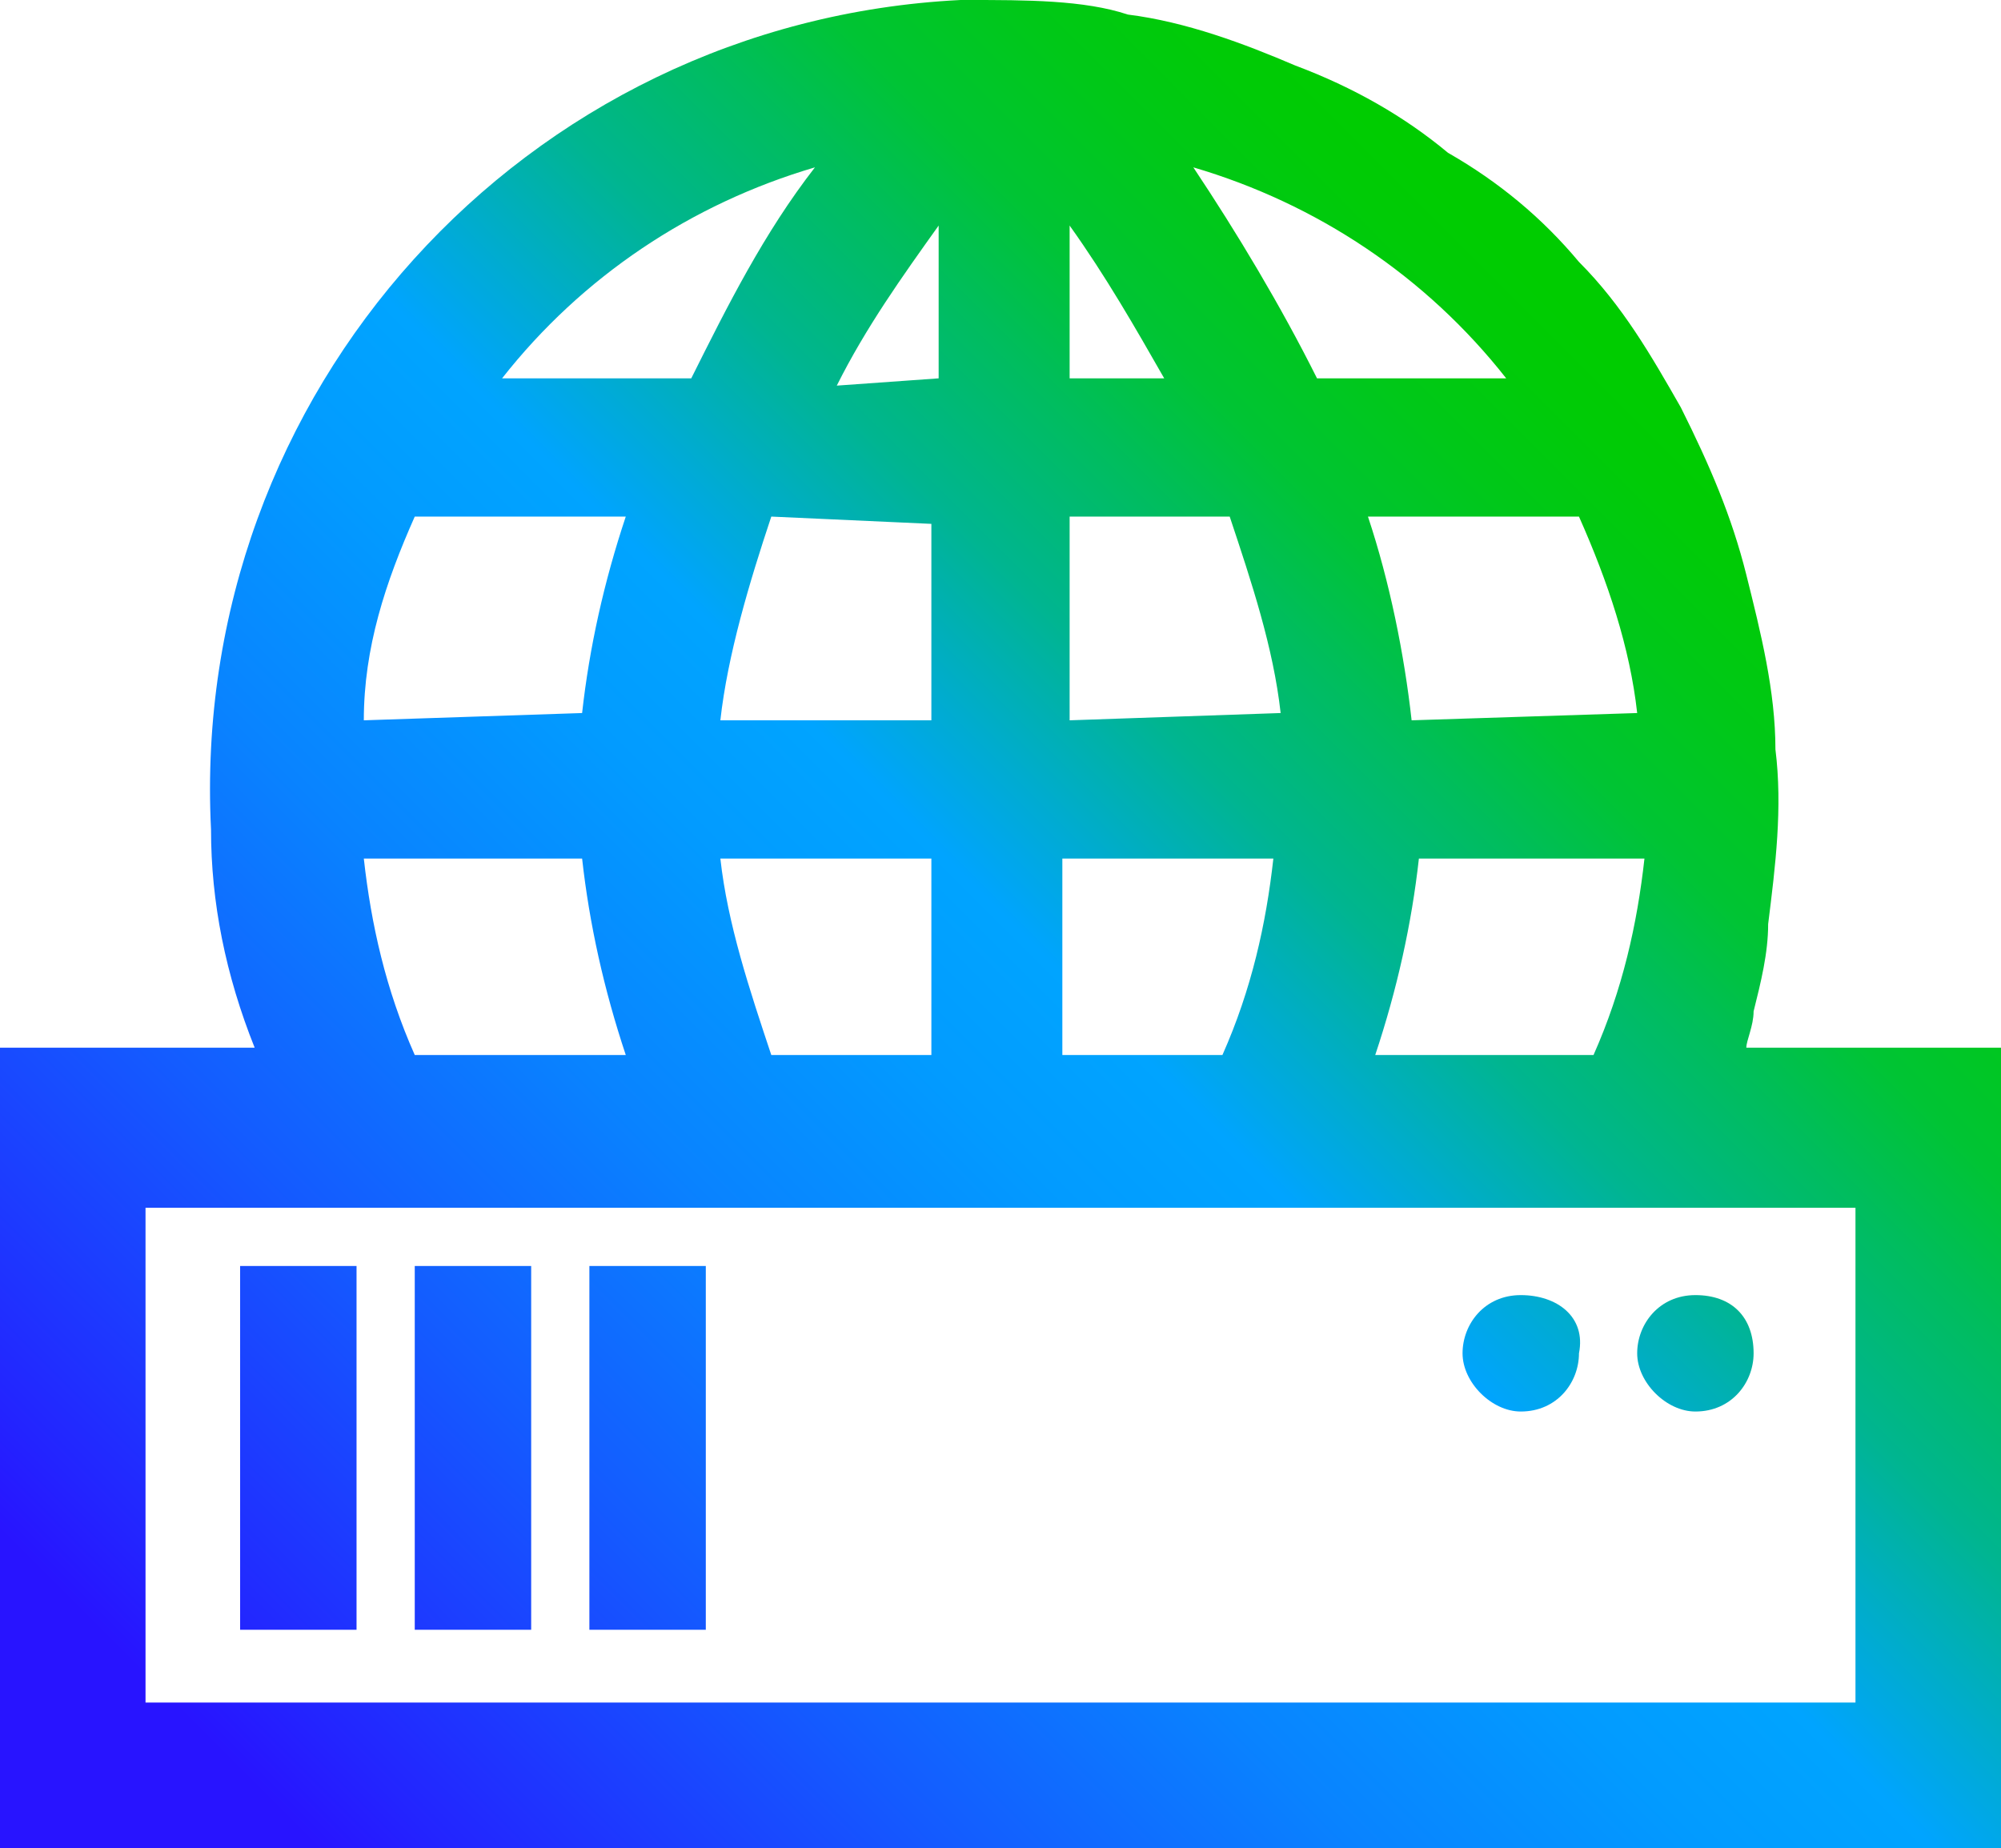 <?xml version="1.0" encoding="utf-8"?>
<!-- Generator: Adobe Illustrator 26.4.1, SVG Export Plug-In . SVG Version: 6.00 Build 0)  -->
<svg version="1.1" id="Layer_1" xmlns="http://www.w3.org/2000/svg" xmlns:xlink="http://www.w3.org/1999/xlink" x="0px" y="0px"
	 viewBox="0 0 27.5 25.4" style="enable-background:new 0 0 27.5 25.4;" xml:space="preserve">
<style type="text/css">
	.st0{fill:url(#SVGID_1_);}
</style>
<g id="Layer_1_00000058582659270555150870000017932904583427947649_">
	
		<linearGradient id="SVGID_1_" gradientUnits="userSpaceOnUse" x1="2.808" y1="-1.068878e-02" x2="24.638" y2="21.809" gradientTransform="matrix(1 0 0 -1 0 28.215)">
		<stop  offset="0.1" style="stop-color:#2814FF"/>
		<stop  offset="0.14" style="stop-color:#2324FF"/>
		<stop  offset="0.3" style="stop-color:#145BFF"/>
		<stop  offset="0.43" style="stop-color:#0983FF"/>
		<stop  offset="0.54" style="stop-color:#029BFF"/>
		<stop  offset="0.61" style="stop-color:#00A4FF"/>
		<stop  offset="0.66" style="stop-color:#00ACCE"/>
		<stop  offset="0.72" style="stop-color:#00B590"/>
		<stop  offset="0.79" style="stop-color:#00BD5D"/>
		<stop  offset="0.84" style="stop-color:#00C434"/>
		<stop  offset="0.9" style="stop-color:#00C818"/>
		<stop  offset="0.95" style="stop-color:#00CB06"/>
		<stop  offset="0.98" style="stop-color:#00CC00"/>
	</linearGradient>
	<path class="st0" d="M24,14.4c0-0.1,0.1-0.3,0.1-0.5c0.1-0.4,0.2-0.8,0.2-1.2c0.1-0.8,0.2-1.6,0.1-2.4c0-0.8-0.2-1.6-0.4-2.4
		c-0.2-0.8-0.5-1.5-0.9-2.3c-0.4-0.7-0.8-1.4-1.4-2c-0.5-0.6-1.1-1.1-1.8-1.5c-0.6-0.5-1.3-0.9-2.1-1.2c-0.7-0.3-1.5-0.6-2.3-0.7
		C14.9,0,14.1,0,13.3,0h-0.1C7.2,0.3,2.6,5.4,2.9,11.4c0,1,0.2,2,0.6,3H0v11h27.5v-11L24,14.4z M2,23.4v-6.8h23.5v6.8L2,23.4z
		 M11.5,5.3c0.4-0.8,0.9-1.5,1.4-2.2v2.1L11.5,5.3z M5.7,14.5c-0.4-0.9-0.6-1.8-0.7-2.7H8c0.1,0.9,0.3,1.8,0.6,2.7H5.7z M12.8,11.8
		v2.7h-2.2c-0.3-0.9-0.6-1.8-0.7-2.7H12.8z M12.8,7.2v2.7H9.9C10,9,10.3,8,10.6,7.1L12.8,7.2z M6.9,5.2c1.1-1.4,2.6-2.4,4.3-2.9
		c-0.7,0.9-1.2,1.9-1.7,2.9H6.9z M5,9.9C5,8.9,5.3,8,5.7,7.1h2.9C8.3,8,8.1,8.9,8,9.8L5,9.9z M14.7,5.2V3.1c0.5,0.7,0.9,1.4,1.3,2.1
		L14.7,5.2z M17.5,11.8c-0.1,0.9-0.3,1.8-0.7,2.7h-2.2v-2.7H17.5z M14.7,9.9V7.1h2.2c0.3,0.9,0.6,1.8,0.7,2.7L14.7,9.9z M18.9,14.5
		c0.3-0.9,0.5-1.8,0.6-2.7h3.1c-0.1,0.9-0.3,1.8-0.7,2.7H18.9z M19.4,9.9c-0.1-0.9-0.3-1.9-0.6-2.8h2.9c0.4,0.9,0.7,1.8,0.8,2.7
		L19.4,9.9z M18.1,5.2c-0.5-1-1.1-2-1.7-2.9c1.7,0.5,3.2,1.5,4.3,2.9H18.1z M5.7,17.4h1.6v5H5.7V17.4z M3.3,22.4h1.6v-5H3.3V22.4z
		 M20.9,17.8c-0.5,0-0.8,0.4-0.8,0.8s0.4,0.8,0.8,0.8c0.5,0,0.8-0.4,0.8-0.8c0,0,0,0,0,0C21.8,18.1,21.4,17.8,20.9,17.8
		C20.9,17.8,20.9,17.8,20.9,17.8L20.9,17.8z M23.3,17.8c-0.5,0-0.8,0.4-0.8,0.8s0.4,0.8,0.8,0.8c0.5,0,0.8-0.4,0.8-0.8c0,0,0,0,0,0
		C24.1,18.1,23.8,17.8,23.3,17.8C23.3,17.8,23.3,17.8,23.3,17.8L23.3,17.8z M8.1,22.4h1.6v-5H8.1V22.4z"/>
</g>
</svg>
